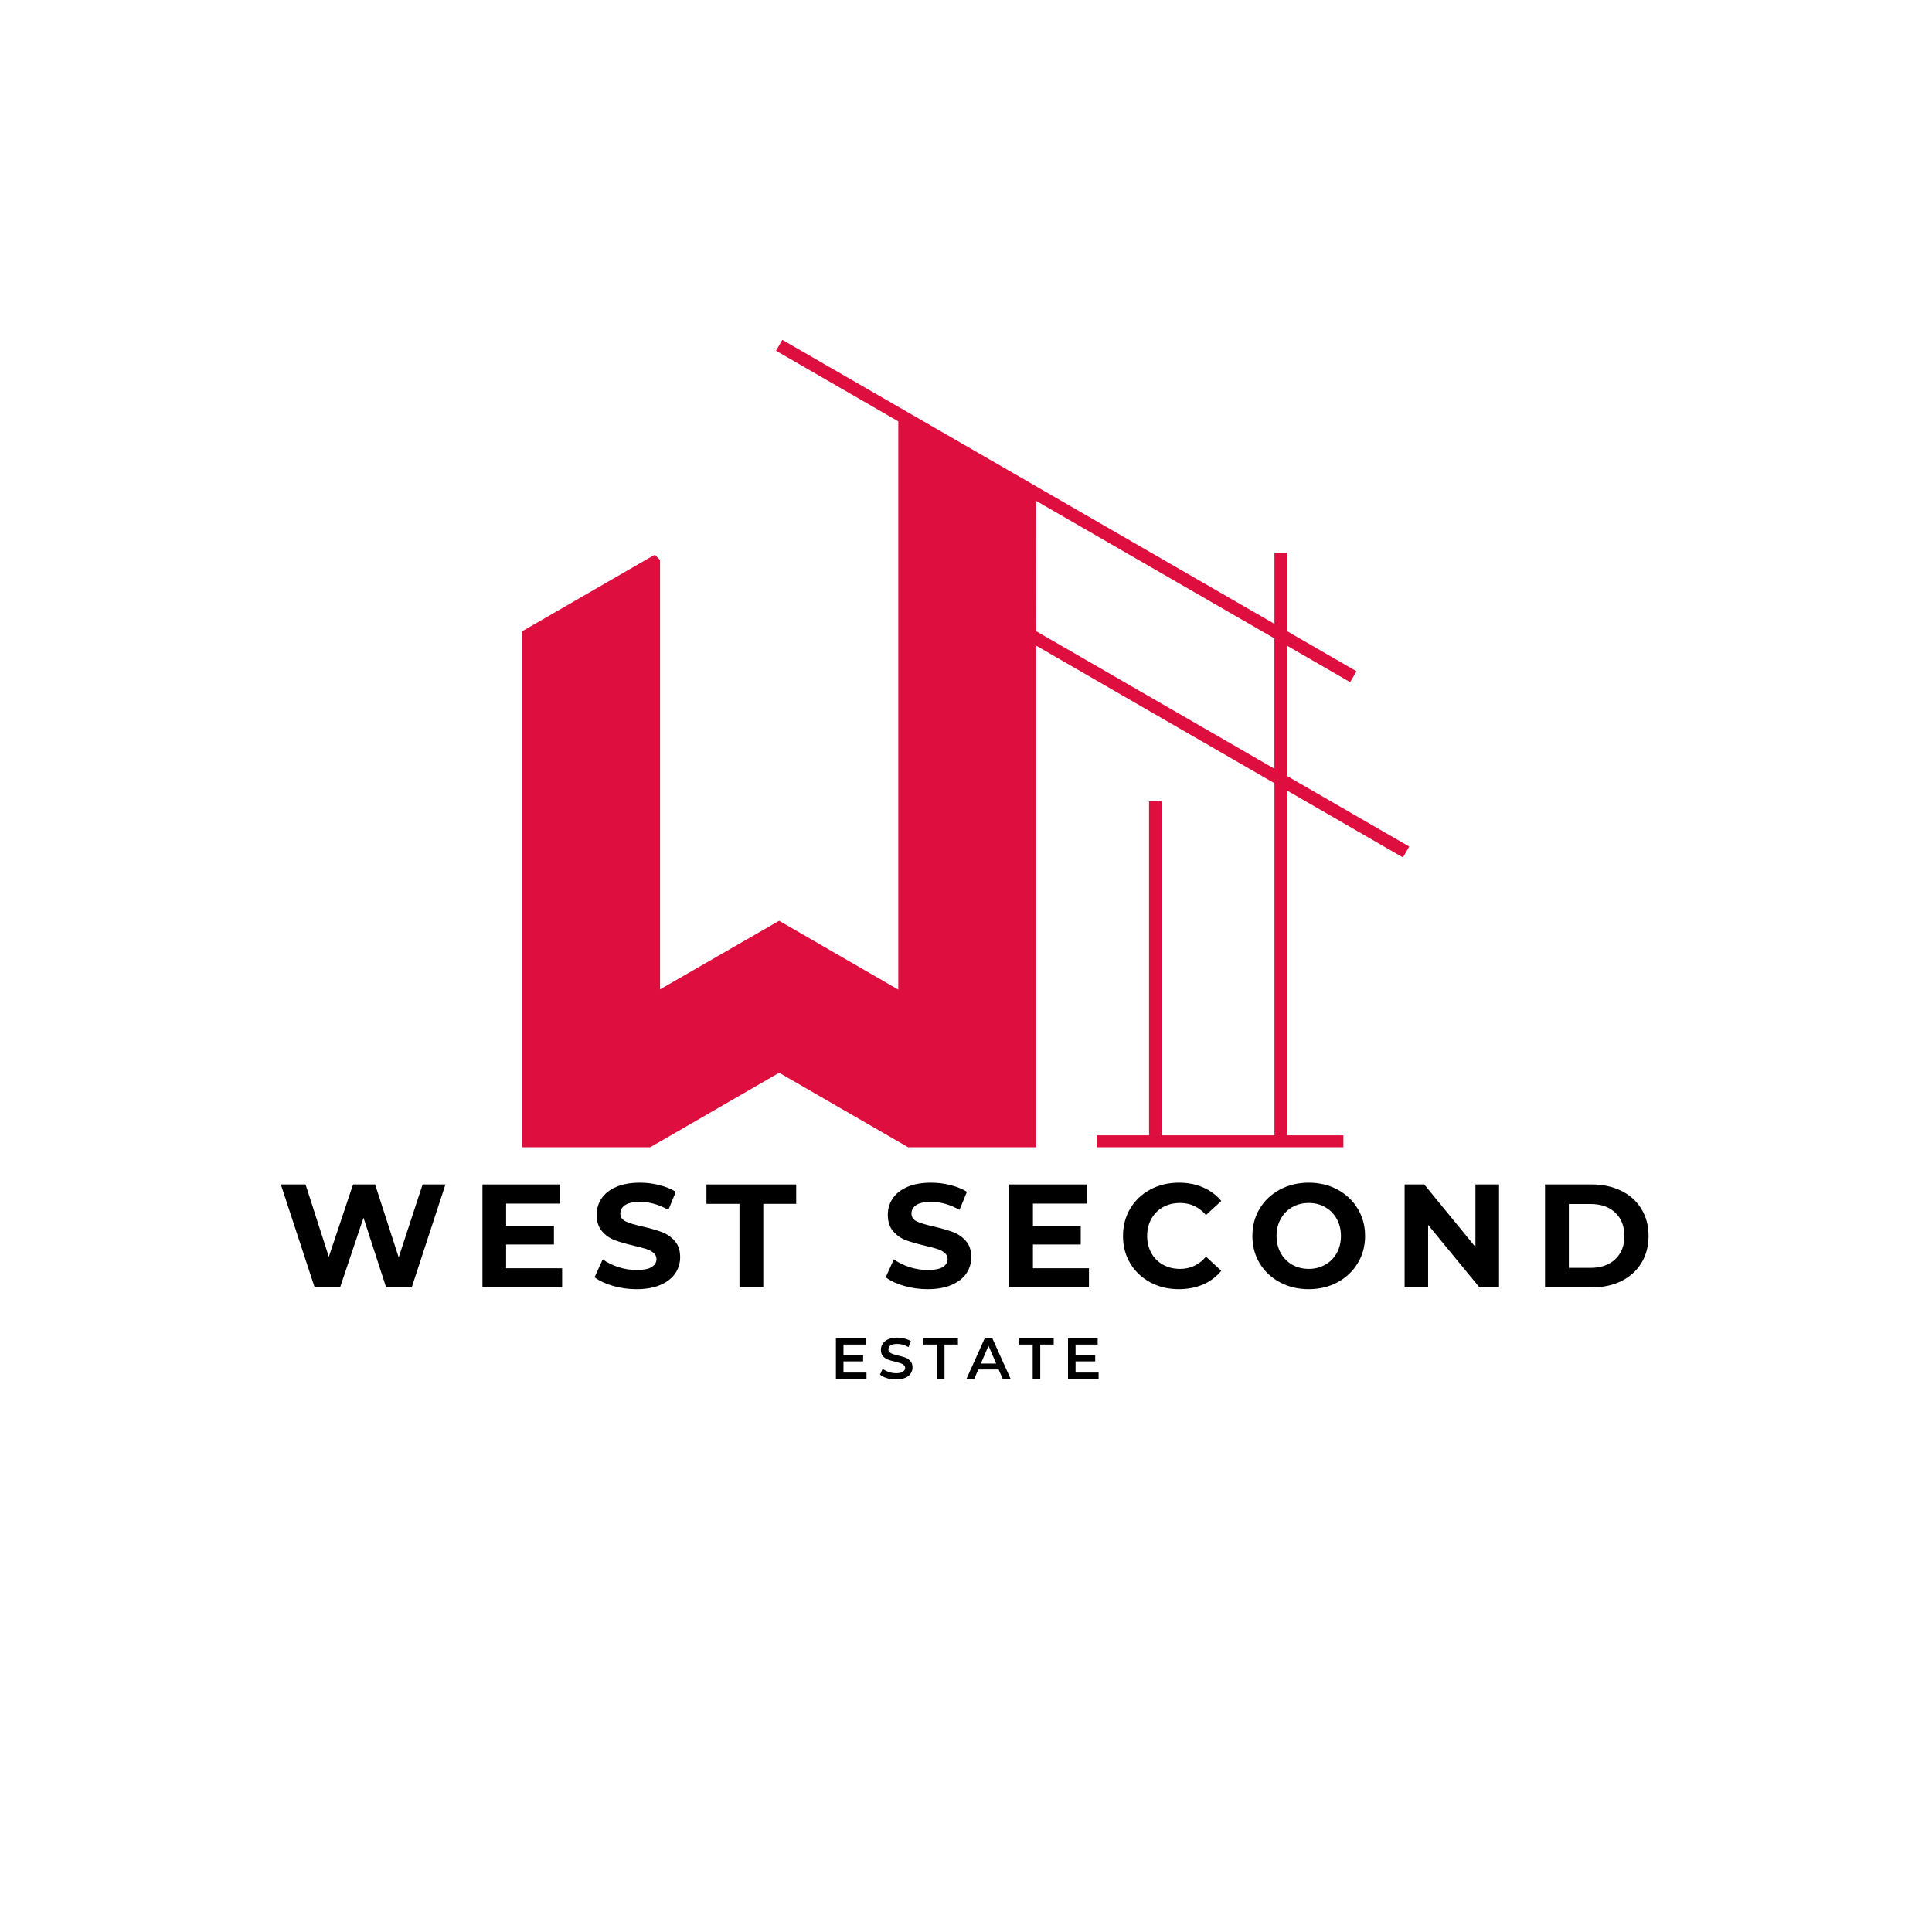 <svg xmlns="http://www.w3.org/2000/svg" xmlns:xlink="http://www.w3.org/1999/xlink" width="500" zoomAndPan="magnify" viewBox="0 0 375 375" height="500" preserveAspectRatio="xMidYMid meet" version="1.0"><defs><g/><clipPath id="10328473ca"><path d="M 101.34 65.934 L 273.84 65.934 L 273.84 222.684 L 101.34 222.684 Z M 101.34 65.934 " clip-rule="nonzero"/></clipPath></defs><rect x="-37.5" width="450" fill="#ffffff" y="-37.5" height="450" fill-opacity="1"/><rect x="-37.5" width="450" fill="#ffffff" y="-37.5" height="450" fill-opacity="1"/><g fill="#000000" fill-opacity="1"><g transform="translate(53.884, 249.887)"><g><path d="M 32.578 -19.984 L 26.031 0 L 21.062 0 L 16.672 -13.531 L 12.125 0 L 7.188 0 L 0.625 -19.984 L 5.422 -19.984 L 9.938 -5.938 L 14.641 -19.984 L 18.922 -19.984 L 23.5 -5.828 L 28.141 -19.984 Z M 32.578 -19.984 "/></g></g></g><g fill="#000000" fill-opacity="1"><g transform="translate(91.268, 249.887)"><g><path d="M 17.844 -3.719 L 17.844 0 L 2.375 0 L 2.375 -19.984 L 17.469 -19.984 L 17.469 -16.266 L 6.969 -16.266 L 6.969 -11.938 L 16.25 -11.938 L 16.25 -8.328 L 6.969 -8.328 L 6.969 -3.719 Z M 17.844 -3.719 "/></g></g></g><g fill="#000000" fill-opacity="1"><g transform="translate(114.612, 249.887)"><g><path d="M 8.938 0.344 C 7.352 0.344 5.82 0.129 4.344 -0.297 C 2.875 -0.723 1.691 -1.281 0.797 -1.969 L 2.375 -5.453 C 3.227 -4.828 4.242 -4.32 5.422 -3.938 C 6.598 -3.562 7.781 -3.375 8.969 -3.375 C 10.281 -3.375 11.25 -3.566 11.875 -3.953 C 12.5 -4.336 12.812 -4.859 12.812 -5.516 C 12.812 -5.984 12.625 -6.375 12.25 -6.688 C 11.883 -7.008 11.41 -7.266 10.828 -7.453 C 10.254 -7.641 9.473 -7.848 8.484 -8.078 C 6.953 -8.441 5.703 -8.801 4.734 -9.156 C 3.766 -9.52 2.93 -10.102 2.234 -10.906 C 1.547 -11.707 1.203 -12.773 1.203 -14.109 C 1.203 -15.266 1.516 -16.312 2.141 -17.25 C 2.766 -18.195 3.707 -18.945 4.969 -19.5 C 6.238 -20.051 7.789 -20.328 9.625 -20.328 C 10.895 -20.328 12.141 -20.172 13.359 -19.859 C 14.578 -19.555 15.645 -19.125 16.562 -18.562 L 15.125 -15.047 C 13.281 -16.086 11.438 -16.609 9.594 -16.609 C 8.301 -16.609 7.344 -16.398 6.719 -15.984 C 6.102 -15.566 5.797 -15.016 5.797 -14.328 C 5.797 -13.641 6.148 -13.129 6.859 -12.797 C 7.578 -12.461 8.672 -12.133 10.141 -11.812 C 11.66 -11.457 12.906 -11.098 13.875 -10.734 C 14.844 -10.367 15.672 -9.797 16.359 -9.016 C 17.055 -8.234 17.406 -7.18 17.406 -5.859 C 17.406 -4.711 17.086 -3.664 16.453 -2.719 C 15.816 -1.781 14.859 -1.035 13.578 -0.484 C 12.305 0.066 10.758 0.344 8.938 0.344 Z M 8.938 0.344 "/></g></g></g><g fill="#000000" fill-opacity="1"><g transform="translate(137.014, 249.887)"><g><path d="M 6.516 -16.219 L 0.109 -16.219 L 0.109 -19.984 L 17.531 -19.984 L 17.531 -16.219 L 11.141 -16.219 L 11.141 0 L 6.516 0 Z M 6.516 -16.219 "/></g></g></g><g fill="#000000" fill-opacity="1"><g transform="translate(158.846, 249.887)"><g/></g></g><g fill="#000000" fill-opacity="1"><g transform="translate(171.119, 249.887)"><g><path d="M 8.938 0.344 C 7.352 0.344 5.82 0.129 4.344 -0.297 C 2.875 -0.723 1.691 -1.281 0.797 -1.969 L 2.375 -5.453 C 3.227 -4.828 4.242 -4.32 5.422 -3.938 C 6.598 -3.562 7.781 -3.375 8.969 -3.375 C 10.281 -3.375 11.25 -3.566 11.875 -3.953 C 12.5 -4.336 12.812 -4.859 12.812 -5.516 C 12.812 -5.984 12.625 -6.375 12.25 -6.688 C 11.883 -7.008 11.41 -7.266 10.828 -7.453 C 10.254 -7.641 9.473 -7.848 8.484 -8.078 C 6.953 -8.441 5.703 -8.801 4.734 -9.156 C 3.766 -9.52 2.93 -10.102 2.234 -10.906 C 1.547 -11.707 1.203 -12.773 1.203 -14.109 C 1.203 -15.266 1.516 -16.312 2.141 -17.25 C 2.766 -18.195 3.707 -18.945 4.969 -19.5 C 6.238 -20.051 7.789 -20.328 9.625 -20.328 C 10.895 -20.328 12.141 -20.172 13.359 -19.859 C 14.578 -19.555 15.645 -19.125 16.562 -18.562 L 15.125 -15.047 C 13.281 -16.086 11.438 -16.609 9.594 -16.609 C 8.301 -16.609 7.344 -16.398 6.719 -15.984 C 6.102 -15.566 5.797 -15.016 5.797 -14.328 C 5.797 -13.641 6.148 -13.129 6.859 -12.797 C 7.578 -12.461 8.672 -12.133 10.141 -11.812 C 11.66 -11.457 12.906 -11.098 13.875 -10.734 C 14.844 -10.367 15.672 -9.797 16.359 -9.016 C 17.055 -8.234 17.406 -7.18 17.406 -5.859 C 17.406 -4.711 17.086 -3.664 16.453 -2.719 C 15.816 -1.781 14.859 -1.035 13.578 -0.484 C 12.305 0.066 10.758 0.344 8.938 0.344 Z M 8.938 0.344 "/></g></g></g><g fill="#000000" fill-opacity="1"><g transform="translate(193.521, 249.887)"><g><path d="M 17.844 -3.719 L 17.844 0 L 2.375 0 L 2.375 -19.984 L 17.469 -19.984 L 17.469 -16.266 L 6.969 -16.266 L 6.969 -11.938 L 16.25 -11.938 L 16.25 -8.328 L 6.969 -8.328 L 6.969 -3.719 Z M 17.844 -3.719 "/></g></g></g><g fill="#000000" fill-opacity="1"><g transform="translate(216.865, 249.887)"><g><path d="M 11.938 0.344 C 9.895 0.344 8.051 -0.098 6.406 -0.984 C 4.758 -1.867 3.461 -3.094 2.516 -4.656 C 1.578 -6.227 1.109 -8.004 1.109 -9.984 C 1.109 -11.961 1.578 -13.738 2.516 -15.312 C 3.461 -16.883 4.758 -18.113 6.406 -19 C 8.051 -19.883 9.906 -20.328 11.969 -20.328 C 13.695 -20.328 15.258 -20.02 16.656 -19.406 C 18.051 -18.801 19.227 -17.926 20.188 -16.781 L 17.219 -14.047 C 15.863 -15.609 14.188 -16.391 12.188 -16.391 C 10.945 -16.391 9.844 -16.117 8.875 -15.578 C 7.906 -15.035 7.148 -14.273 6.609 -13.297 C 6.066 -12.328 5.797 -11.223 5.797 -9.984 C 5.797 -8.754 6.066 -7.648 6.609 -6.672 C 7.148 -5.703 7.906 -4.945 8.875 -4.406 C 9.844 -3.863 10.945 -3.594 12.188 -3.594 C 14.188 -3.594 15.863 -4.383 17.219 -5.969 L 20.188 -3.219 C 19.227 -2.062 18.047 -1.176 16.641 -0.562 C 15.234 0.039 13.664 0.344 11.938 0.344 Z M 11.938 0.344 "/></g></g></g><g fill="#000000" fill-opacity="1"><g transform="translate(241.979, 249.887)"><g><path d="M 12.047 0.344 C 9.973 0.344 8.102 -0.102 6.438 -1 C 4.77 -1.895 3.461 -3.125 2.516 -4.688 C 1.578 -6.258 1.109 -8.023 1.109 -9.984 C 1.109 -11.953 1.578 -13.719 2.516 -15.281 C 3.461 -16.852 4.77 -18.086 6.438 -18.984 C 8.102 -19.879 9.973 -20.328 12.047 -20.328 C 14.117 -20.328 15.984 -19.879 17.641 -18.984 C 19.297 -18.086 20.598 -16.852 21.547 -15.281 C 22.504 -13.719 22.984 -11.953 22.984 -9.984 C 22.984 -8.023 22.504 -6.258 21.547 -4.688 C 20.598 -3.125 19.297 -1.895 17.641 -1 C 15.984 -0.102 14.117 0.344 12.047 0.344 Z M 12.047 -3.594 C 13.223 -3.594 14.285 -3.863 15.234 -4.406 C 16.191 -4.945 16.941 -5.703 17.484 -6.672 C 18.023 -7.648 18.297 -8.754 18.297 -9.984 C 18.297 -11.223 18.023 -12.328 17.484 -13.297 C 16.941 -14.273 16.191 -15.035 15.234 -15.578 C 14.285 -16.117 13.223 -16.391 12.047 -16.391 C 10.867 -16.391 9.801 -16.117 8.844 -15.578 C 7.895 -15.035 7.148 -14.273 6.609 -13.297 C 6.066 -12.328 5.797 -11.223 5.797 -9.984 C 5.797 -8.754 6.066 -7.648 6.609 -6.672 C 7.148 -5.703 7.895 -4.945 8.844 -4.406 C 9.801 -3.863 10.867 -3.594 12.047 -3.594 Z M 12.047 -3.594 "/></g></g></g><g fill="#000000" fill-opacity="1"><g transform="translate(270.259, 249.887)"><g><path d="M 20.703 -19.984 L 20.703 0 L 16.906 0 L 6.938 -12.125 L 6.938 0 L 2.375 0 L 2.375 -19.984 L 6.188 -19.984 L 16.125 -7.844 L 16.125 -19.984 Z M 20.703 -19.984 "/></g></g></g><g fill="#000000" fill-opacity="1"><g transform="translate(297.513, 249.887)"><g><path d="M 2.375 -19.984 L 11.453 -19.984 C 13.617 -19.984 15.535 -19.566 17.203 -18.734 C 18.867 -17.91 20.16 -16.742 21.078 -15.234 C 22.004 -13.734 22.469 -11.984 22.469 -9.984 C 22.469 -7.992 22.004 -6.242 21.078 -4.734 C 20.16 -3.234 18.867 -2.066 17.203 -1.234 C 15.535 -0.41 13.617 0 11.453 0 L 2.375 0 Z M 11.219 -3.797 C 13.219 -3.797 14.812 -4.352 16 -5.469 C 17.188 -6.582 17.781 -8.086 17.781 -9.984 C 17.781 -11.891 17.188 -13.398 16 -14.516 C 14.812 -15.629 13.219 -16.188 11.219 -16.188 L 7 -16.188 L 7 -3.797 Z M 11.219 -3.797 "/></g></g></g><g fill="#000000" fill-opacity="1"><g transform="translate(161.187, 267.651)"><g><path d="M 7 -1.234 L 7 0 L 1.062 0 L 1.062 -7.906 L 6.828 -7.906 L 6.828 -6.672 L 2.531 -6.672 L 2.531 -4.625 L 6.344 -4.625 L 6.344 -3.406 L 2.531 -3.406 L 2.531 -1.234 Z M 7 -1.234 "/></g></g></g><g fill="#000000" fill-opacity="1"><g transform="translate(170.419, 267.651)"><g><path d="M 3.516 0.109 C 2.898 0.109 2.305 0.023 1.734 -0.141 C 1.172 -0.316 0.723 -0.551 0.391 -0.844 L 0.906 -1.984 C 1.227 -1.723 1.625 -1.508 2.094 -1.344 C 2.562 -1.188 3.035 -1.109 3.516 -1.109 C 4.098 -1.109 4.535 -1.203 4.828 -1.391 C 5.117 -1.578 5.266 -1.828 5.266 -2.141 C 5.266 -2.359 5.18 -2.539 5.016 -2.688 C 4.859 -2.844 4.656 -2.957 4.406 -3.031 C 4.156 -3.113 3.816 -3.211 3.391 -3.328 C 2.785 -3.461 2.297 -3.602 1.922 -3.75 C 1.547 -3.895 1.223 -4.117 0.953 -4.422 C 0.691 -4.723 0.562 -5.133 0.562 -5.656 C 0.562 -6.094 0.68 -6.488 0.922 -6.844 C 1.16 -7.207 1.52 -7.492 2 -7.703 C 2.477 -7.91 3.062 -8.016 3.75 -8.016 C 4.227 -8.016 4.703 -7.953 5.172 -7.828 C 5.641 -7.711 6.039 -7.547 6.375 -7.328 L 5.922 -6.172 C 5.578 -6.379 5.211 -6.535 4.828 -6.641 C 4.453 -6.742 4.086 -6.797 3.734 -6.797 C 3.16 -6.797 2.727 -6.695 2.438 -6.5 C 2.156 -6.312 2.016 -6.055 2.016 -5.734 C 2.016 -5.504 2.098 -5.316 2.266 -5.172 C 2.43 -5.023 2.633 -4.91 2.875 -4.828 C 3.125 -4.742 3.461 -4.648 3.891 -4.547 C 4.484 -4.41 4.969 -4.27 5.344 -4.125 C 5.719 -3.977 6.035 -3.754 6.297 -3.453 C 6.566 -3.148 6.703 -2.742 6.703 -2.234 C 6.703 -1.797 6.582 -1.398 6.344 -1.047 C 6.113 -0.691 5.754 -0.41 5.266 -0.203 C 4.785 0.004 4.203 0.109 3.516 0.109 Z M 3.516 0.109 "/></g></g></g><g fill="#000000" fill-opacity="1"><g transform="translate(179.187, 267.651)"><g><path d="M 2.672 -6.672 L 0.047 -6.672 L 0.047 -7.906 L 6.75 -7.906 L 6.75 -6.672 L 4.141 -6.672 L 4.141 0 L 2.672 0 Z M 2.672 -6.672 "/></g></g></g><g fill="#000000" fill-opacity="1"><g transform="translate(187.65, 267.651)"><g><path d="M 6.188 -1.828 L 2.234 -1.828 L 1.453 0 L -0.062 0 L 3.5 -7.906 L 4.953 -7.906 L 8.516 0 L 6.984 0 Z M 5.703 -2.984 L 4.219 -6.438 L 2.734 -2.984 Z M 5.703 -2.984 "/></g></g></g><g fill="#000000" fill-opacity="1"><g transform="translate(197.773, 267.651)"><g><path d="M 2.672 -6.672 L 0.047 -6.672 L 0.047 -7.906 L 6.75 -7.906 L 6.75 -6.672 L 4.141 -6.672 L 4.141 0 L 2.672 0 Z M 2.672 -6.672 "/></g></g></g><g fill="#000000" fill-opacity="1"><g transform="translate(206.236, 267.651)"><g><path d="M 7 -1.234 L 7 0 L 1.062 0 L 1.062 -7.906 L 6.828 -7.906 L 6.828 -6.672 L 2.531 -6.672 L 2.531 -4.625 L 6.344 -4.625 L 6.344 -3.406 L 2.531 -3.406 L 2.531 -1.234 Z M 7 -1.234 "/></g></g></g><g clip-path="url(#10328473ca)"><path fill="#de0f3f" d="M 201.133 122.523 L 201.113 97.219 L 247.363 123.914 L 247.363 149.211 Z M 272.316 166.43 L 273.531 164.312 L 249.805 150.613 L 249.805 125.324 L 262.07 132.406 L 263.285 130.289 L 249.805 122.5 L 249.805 107.289 L 247.371 107.289 L 247.371 121.09 L 151.844 65.965 L 150.625 68.082 L 174.355 81.785 L 174.355 192.082 L 151.234 178.723 L 128.113 192.035 L 128.113 108.703 L 127.773 108.359 L 127.117 107.68 L 126.262 108.141 L 101.949 122.184 L 101.34 122.527 L 101.34 222.797 L 125.996 222.797 L 128.113 221.582 L 151.234 208.219 L 176.473 222.797 L 201.129 222.797 L 201.129 125.324 L 247.371 152.023 L 247.371 220.363 L 225.465 220.363 L 225.465 155.551 L 223.031 155.551 L 223.031 220.363 L 212.883 220.363 L 212.883 222.797 L 260.754 222.797 L 260.754 220.363 L 249.805 220.363 L 249.805 153.434 Z M 272.316 166.43 " fill-opacity="1" fill-rule="nonzero"/></g></svg>